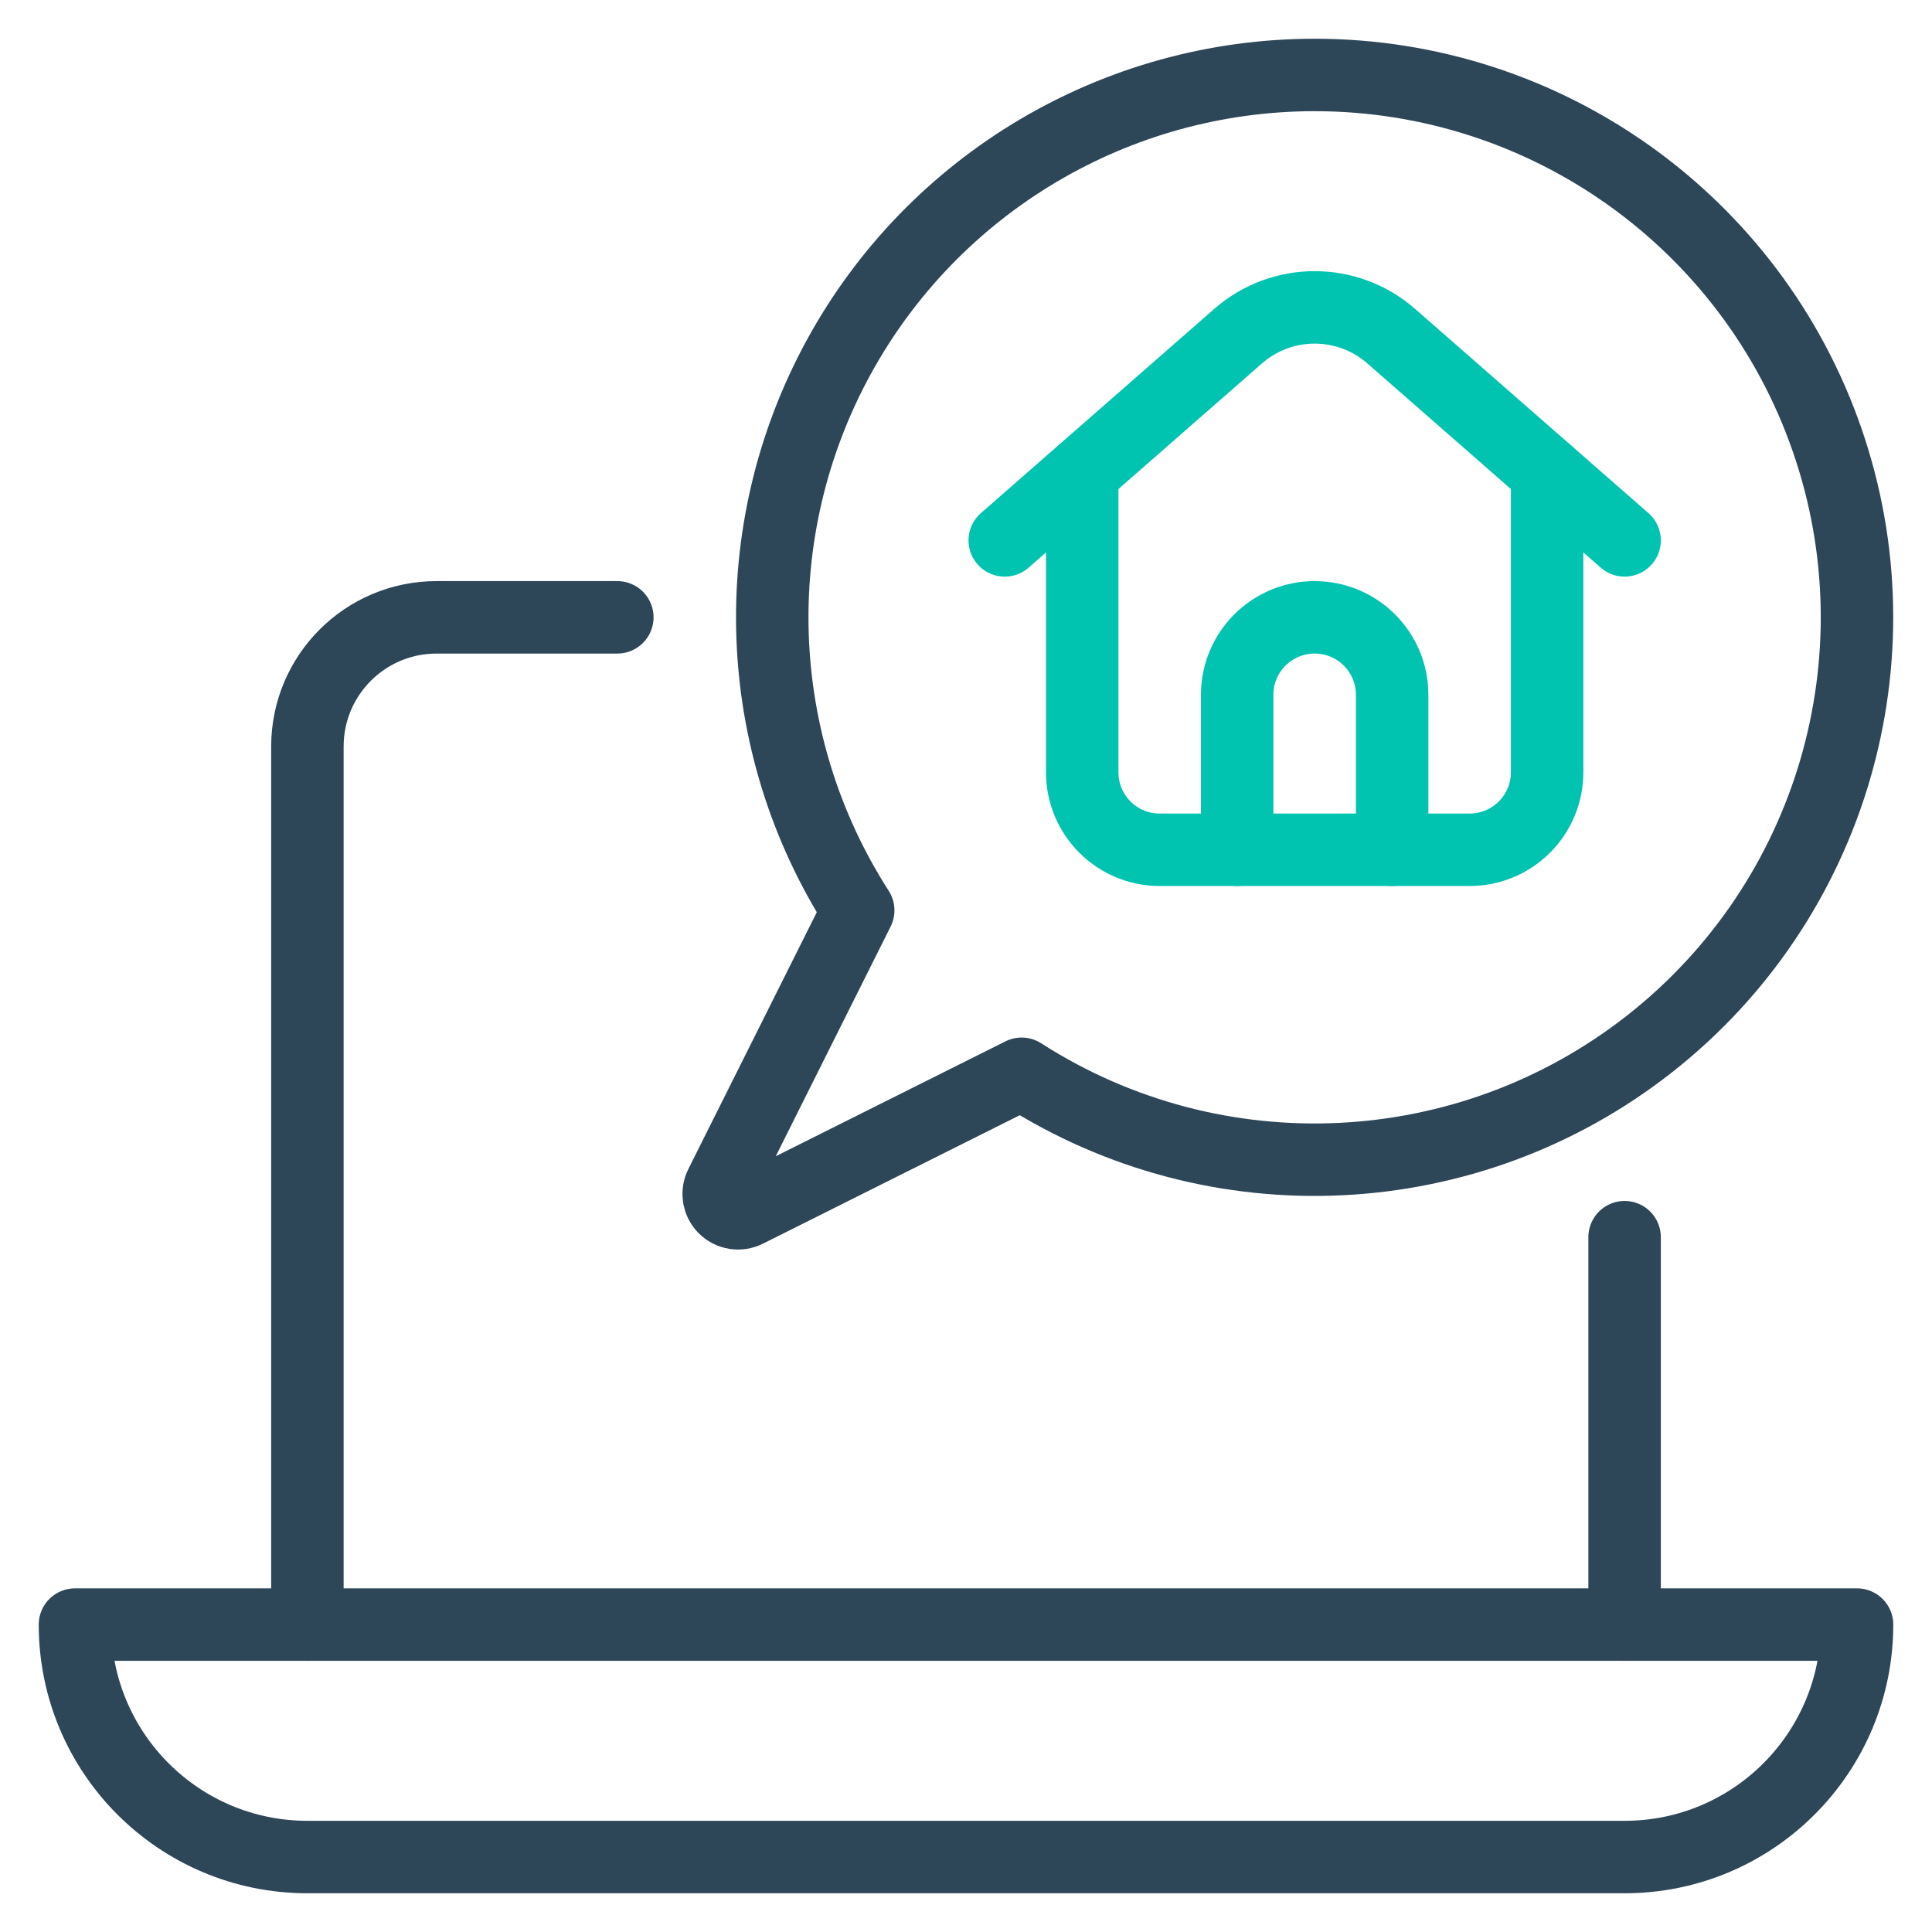 <?xml version="1.0" encoding="UTF-8"?>
<svg width="160px" height="160px" viewBox="0 0 160 160" version="1.1" xmlns="http://www.w3.org/2000/svg" xmlns:xlink="http://www.w3.org/1999/xlink">
    <!-- Generator: Sketch 54.1 (76490) - https://sketchapp.com -->
    <title>Book online</title>
    <desc>Created with Sketch.</desc>
    <g id="Book-online" stroke="none" stroke-width="1" fill="none" fill-rule="evenodd" stroke-linecap="round" stroke-linejoin="round">
        <g id="real-estate-app-house-laptop" transform="translate(6, 6)" stroke-width="6">
            <path d="M45.125,45.125 L30.155,45.125 C24.247,45.125 19.458,49.914 19.458,55.822 L19.458,128.542" id="Path" stroke="#2D4658"></path>
            <path d="M128.542,128.542 L128.542,96.458" id="Path" stroke="#2D4658"></path>
            <path d="M147.792,128.542 C147.792,139.173 139.173,147.792 128.542,147.792 L19.458,147.792 C8.827,147.792 0.208,139.173 0.208,128.542 L147.792,128.542 Z" id="Path" stroke="#2D4658"></path>
            <path d="M83.625,33.139 L83.625,57.958 C83.625,61.502 86.498,64.375 90.042,64.375 L115.708,64.375 C119.252,64.375 122.125,61.502 122.125,57.958 L122.125,33.139" id="Path" stroke="#00C3B0"></path>
            <path d="M77.208,38.753 L96.535,21.839 C100.165,18.662 105.585,18.662 109.215,21.839 L128.542,38.753" id="Path" stroke="#00C3B0"></path>
            <path d="M96.458,64.375 L96.458,51.542 C96.458,47.998 99.331,45.125 102.875,45.125 C106.419,45.125 109.292,47.998 109.292,51.542 L109.292,64.375" id="Path" stroke="#00C3B0"></path>
            <path d="M102.875,0.208 C86.448,0.207 71.33,9.173 63.454,23.589 C55.578,38.004 56.199,55.57 65.074,69.393 L53.691,92.153 C53.378,92.771 53.497,93.522 53.988,94.012 C54.478,94.503 55.229,94.622 55.847,94.309 L78.607,82.926 C94.715,93.264 115.605,92.259 130.647,80.422 C145.688,68.585 151.576,48.517 145.313,30.43 C139.051,12.343 122.015,0.211 102.875,0.208 Z" id="Path" stroke="#2D4658"></path>
        </g>
    </g>
</svg>